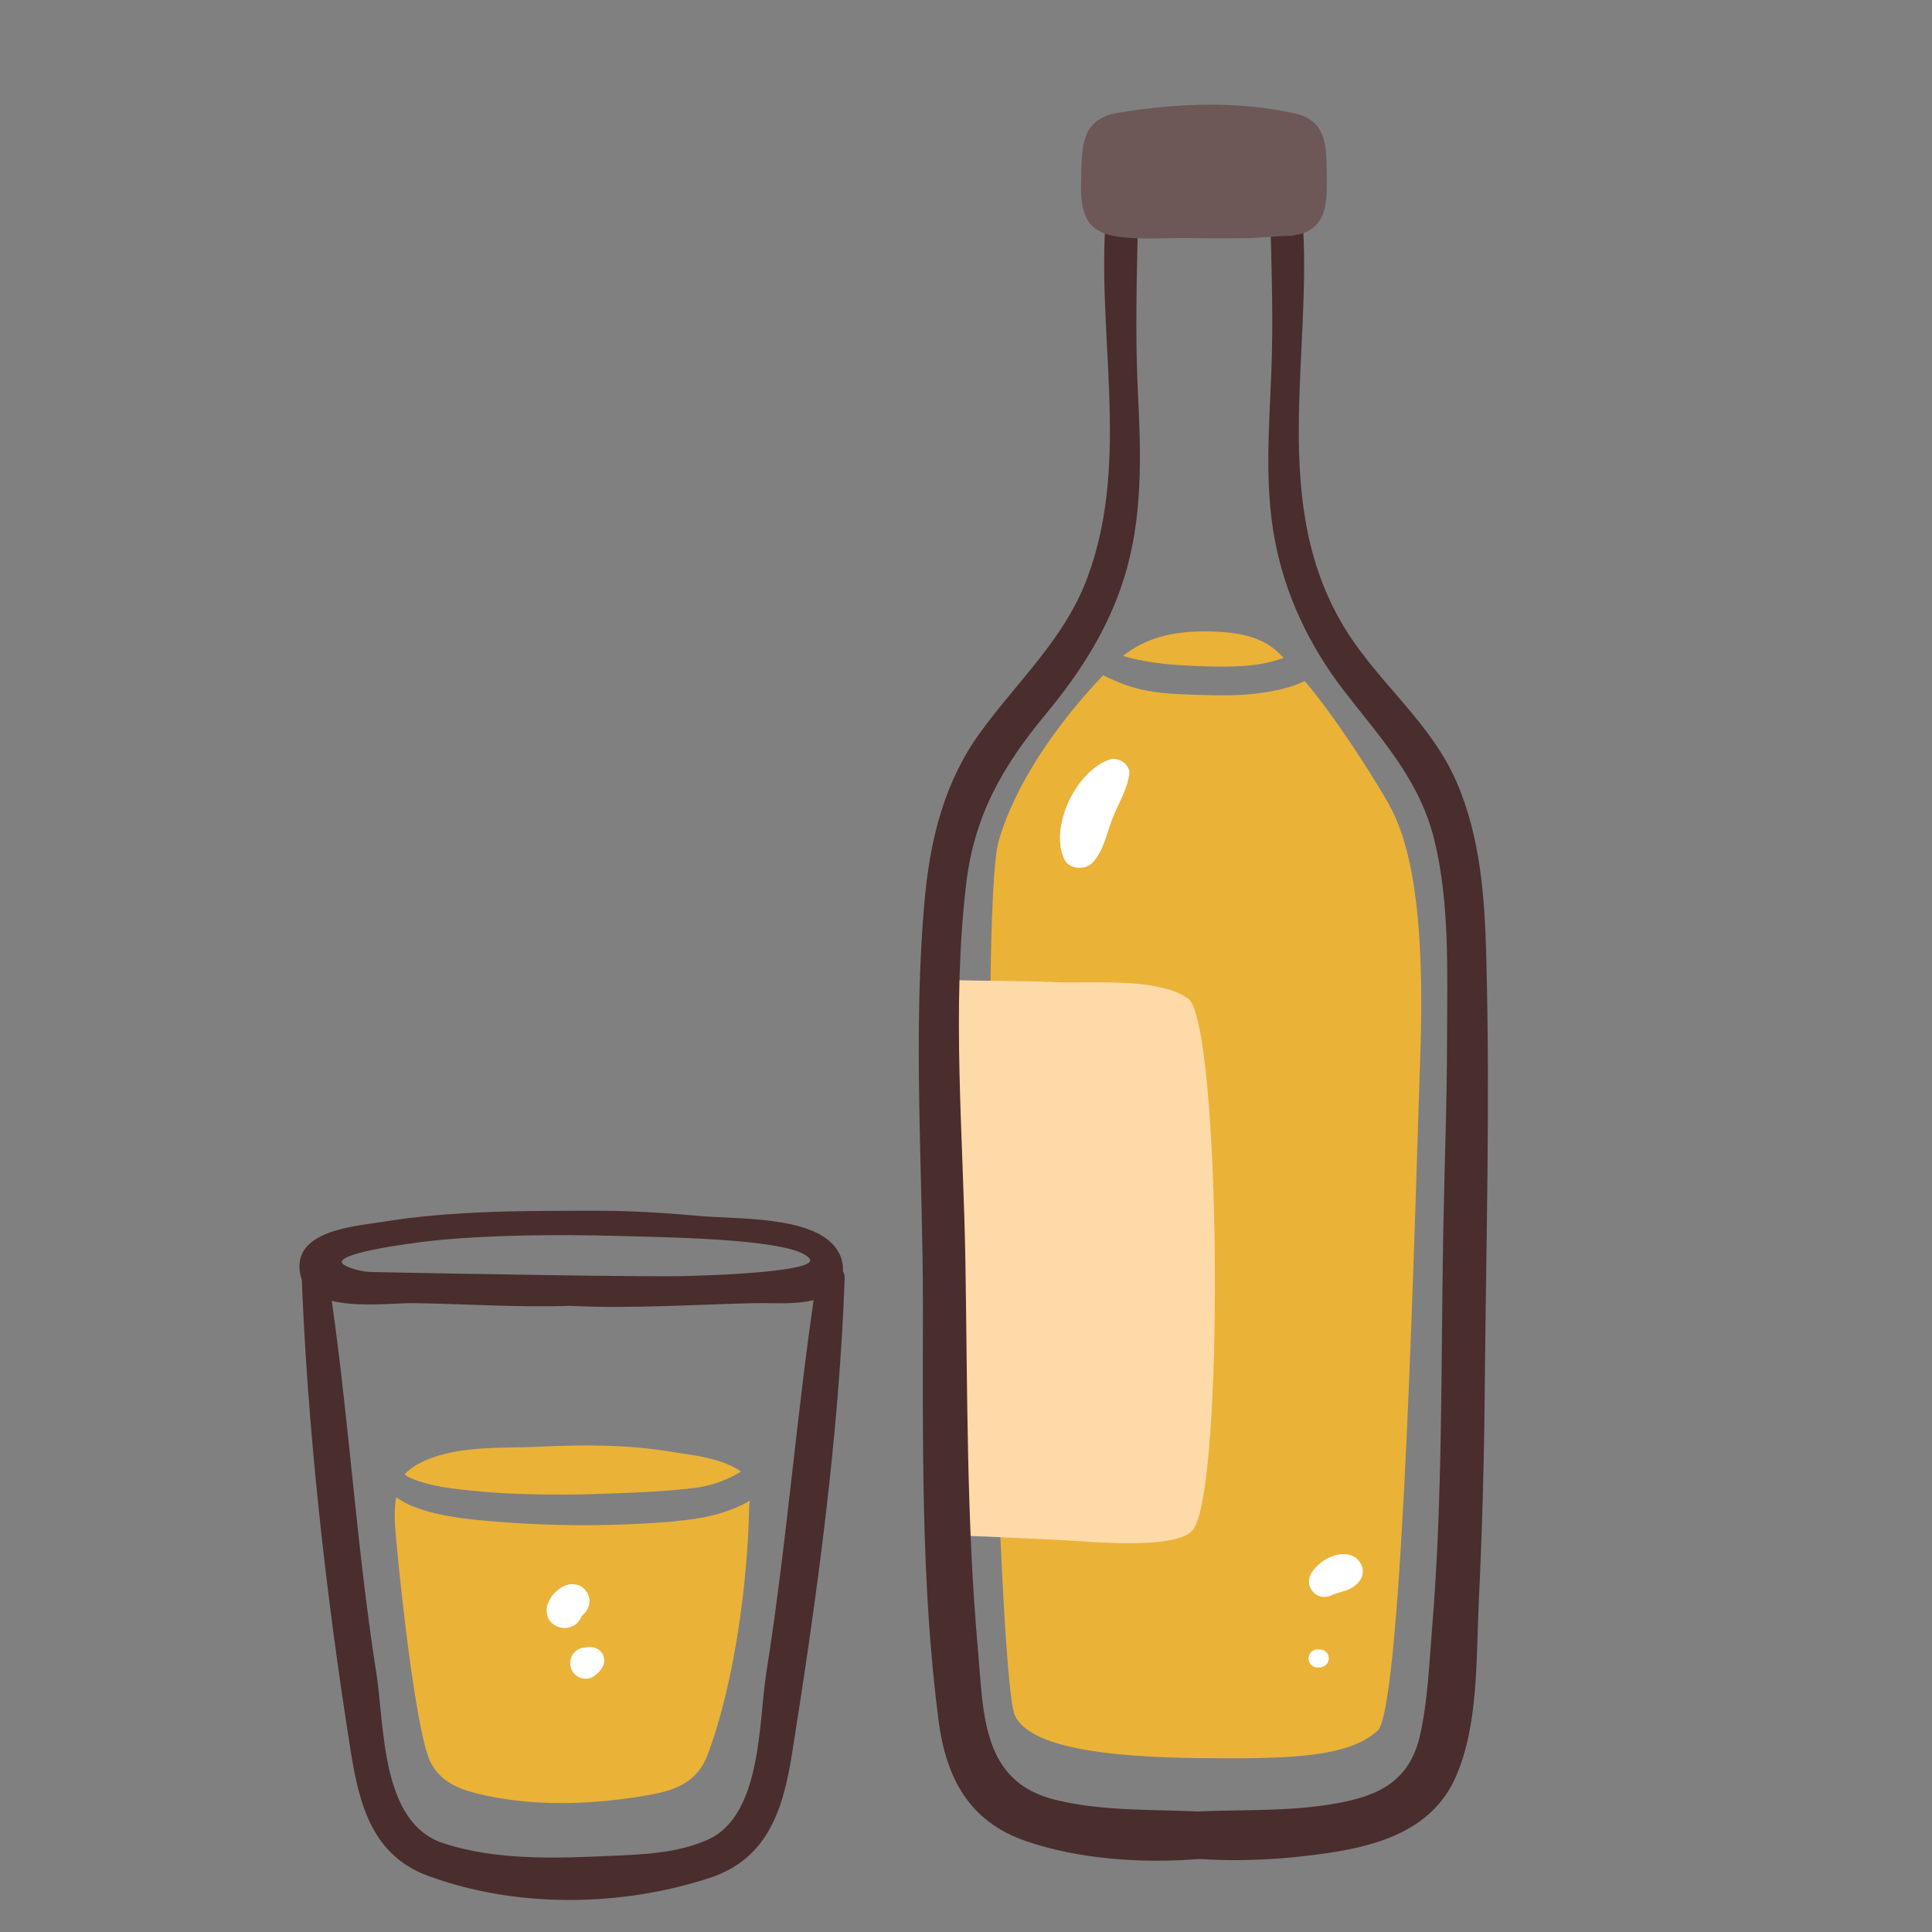 <?xml version="1.0" encoding="UTF-8"?>
<svg id="Capa_2" data-name="Capa 2" xmlns="http://www.w3.org/2000/svg" viewBox="0 0 100 100">
  <rect x="0" y="0" width="100" height="100" fill="#808080" stroke="none"/>
  <defs>
    <style>
      .cls-1 {
        fill: #6e5757;
      }

      .cls-2 {
        fill: #fff;
      }

      .cls-3 {
        fill: none;
      }

      .cls-4 {
        fill: #4a2d2d;
      }

      .cls-5 {
        fill: #ebb238;
      }

      .cls-6 {
        fill: #fddaa7;
      }
    </style>
  </defs>
  <g id="COLOR">
    <g>
      <rect class="cls-3" width="100" height="100"/>
      <g>
        <g>
          <path class="cls-5" d="M21.09,76.42s.03.02.06.03c.03.01.1.05.12.06.12.05.24.1.36.14.29.1.58.17.88.24.61.13,1.18.19,1.92.27.79.08,1.57.13,2.36.16,1.64.06,3.29.05,4.93-.02,1.28-.05,2.56-.1,3.84-.24.19-.02.39-.05.58-.07,0,0,.01,0,.02,0,.24-.05.49-.1.73-.17.52-.15,1-.37,1.46-.65-.28-.21-.62-.36-.97-.49-.92-.32-1.95-.42-2.54-.52-2.28-.39-4.6-.39-6.9-.28-2,.1-4.48-.11-6.34.92-.26.15-.48.32-.66.51.05.04.11.09.15.12Z"/>
          <path class="cls-5" d="M34.98,78.74c-3.12.27-6.28.27-9.4.01-.81-.07-3.75-.24-5.07-1.26-.17.86-.03,1.86.06,2.85.17,1.9.98,9.43,1.72,10.88.5.99,1.46,1.38,2.39,1.61,2.89.71,5.99.59,8.9.08,1.3-.23,2.5-.62,3.05-2.09,1.39-3.73,2.08-8.94,2.15-12.96,0-.04.02-.08.03-.13,0-.02,0-.03,0-.05-1.16.67-2.51.94-3.82,1.05Z"/>
          <path class="cls-2" d="M30.11,83.58v-.03c-.02.07-.05.15-.08.22.03-.07.07-.14.12-.21l-.14.19c.04-.06.09-.1.15-.15.02-.02.04-.04.06-.06.14-.13.19-.26.26-.43.07-.19.02-.51-.09-.68-.12-.18-.3-.36-.52-.4-.19-.04-.32-.05-.51,0-.09.03-.18.07-.27.12-.12.06-.22.15-.32.24-.14.13-.27.3-.35.48-.08.15-.13.3-.13.47l.03.25c.06.28.28.5.54.6.24.1.48.1.72,0,.12-.04.22-.1.3-.19.12-.12.2-.25.24-.41h0Z"/>
          <path class="cls-2" d="M30.9,86.64c.11-.1.2-.21.28-.34.12-.22.13-.49,0-.7-.06-.1-.15-.19-.25-.25-.11-.06-.23-.09-.35-.1-.02,0-.05,0-.07,0-.08,0-.17.01-.25.03-.05,0-.1.02-.15.02-.14.04-.26.11-.36.21-.1.1-.17.22-.21.36-.05.21-.03.43.08.62.1.18.29.32.48.37.28.08.58,0,.78-.21h0Z"/>
          <path class="cls-4" d="M42.31,65.97c-1.06,6.85-1.56,13.79-2.65,20.64-.4,2.57-.23,7.35-3.02,8.61-1.56.7-3.36.77-5.04.84-2.81.13-5.97.24-8.67-.66-3.23-1.07-3.02-6.05-3.45-8.79-1.08-6.86-1.45-13.8-2.51-20.65-.12-.8-1.37-.29-1.37-.29.29,8.16,1.28,17.01,2.57,25.07.44,2.75,1.15,5.32,4,6.36,4.56,1.67,9.96,1.61,14.56.1,3.03-.99,3.81-3.57,4.27-6.46,1.28-8.06,2.43-16.42,2.72-24.58.03-.78-1.27-.99-1.4-.19Z"/>
          <path class="cls-4" d="M43.19,64.5c-1.29-1.55-4.99-1.39-6.82-1.55-1.75-.15-3.51-.28-5.27-.28-3.8,0-7.58-.03-11.35.58-1.42.23-4.6.44-4.22,2.65.37,2.15,4.42,1.53,5.93,1.55,2.61.04,5.36.23,8.03.14,3.17.16,6.47-.07,9.58-.14,1.16-.03,3.21.21,4.12-.71.63-.64.55-1.58,0-2.24ZM35.38,66.05c-1.82.05-11.83-.12-16.12-.21-.43,0-1.04-.14-1.42-.35-1-.56,3.32-1.14,4.54-1.27,2.96-.31,6.57-.33,9.54-.25s9.37.16,10,1.21c.24.4-1.92.75-6.54.87Z"/>
        </g>
        <g>
          <path class="cls-5" d="M62.43,34.49c1.36.04,2.75.03,4.01-.44-.7-.74-1.54-1.37-4.12-1.37-2.1,0-3.32.58-4.19,1.27,1.39.42,2.84.49,4.3.54Z"/>
          <path class="cls-5" d="M71.9,41.64c-1.11-1.92-2.92-4.69-4.37-6.39-.57.29-1.22.44-1.84.55-1.05.19-2.1.21-3.17.18-1.05-.03-2.12-.04-3.16-.23-.81-.15-1.54-.44-2.26-.8-.05.06-.1.11-.16.17-1.76,1.88-4.25,5-5.25,8.41-1.03,3.52-.08,43.06.83,45.23.92,2.17,7.33,2.25,11.24,2.25s6.21-.25,7.54-1.42c1.33-1.17,1.96-27.9,2.21-34.82.25-6.91-.37-10.95-1.62-13.12Z"/>
          <path class="cls-6" d="M61.49,51.68c-1.57-1.12-5.14-.76-6.98-.85-1.62-.07-3.77-.05-5.39-.11-.14,4.89.23,9.85.31,14.7.07,4.69.07,9.38.27,14.07,1.55.03,3.66.16,5.18.22,1.09.04,5.89.57,6.84-.49,1.68-1.87,1.49-26.32-.23-27.55Z"/>
          <path class="cls-2" d="M68.98,82.54c.22-.1-.14.03.09-.03.08-.02.15-.04.22-.07.13-.04.26-.08.38-.12.58-.19,1.12-.77.75-1.41-.32-.55-1.01-.55-1.53-.33-.37.15-.66.38-.91.69s-.33.72-.06,1.07.68.39,1.05.21h0Z"/>
          <path class="cls-2" d="M68.19,86.31h.12c.06-.01.12-.03.18-.05.06-.02.11-.05.15-.1.05-.04.08-.09.1-.15.03-.06.04-.11.04-.18l-.02-.12c-.02-.08-.06-.15-.12-.2l-.09-.07c-.07-.04-.15-.06-.23-.06h-.12c-.07-.02-.13,0-.18.03-.06.02-.11.05-.15.1-.05.04-.08.09-.1.15-.03.06-.04.12-.04.18l.02.13c.02.08.06.15.12.21l.1.07c.07.04.15.06.24.07h0Z"/>
          <path class="cls-2" d="M57.45,39.31c-1.74.57-3.14,3.47-2.37,5.15.25.55,1.09.6,1.47.19.59-.63.73-1.53,1.04-2.31s.75-1.46.86-2.27c.07-.5-.56-.9-.99-.76h0Z"/>
          <path class="cls-4" d="M76.93,49.54c-.08-3.08-.3-6.23-1.55-9.09-1.31-3.01-3.91-5-5.64-7.72-4.16-6.53-1.77-14.32-2.33-21.54-.17.16-.42.23-.63.25-.34.03-.68.06-1.02.1.06,2.61.15,5.2.04,7.82-.11,2.86-.35,5.67.17,8.51.53,2.9,1.8,5.55,3.59,7.88,1.93,2.5,3.92,4.6,4.69,7.76.78,3.24.66,6.71.65,10.02,0,3.47-.14,6.94-.2,10.41-.12,6.8-.02,13.62-.58,20.41-.15,1.81-.22,3.7-.62,5.47-.48,2.09-1.76,2.97-3.77,3.41-2.54.56-5.16.42-7.75.53-2.46-.11-4.94-.01-7.35-.6-3.83-.93-3.72-4.47-4.01-7.75-.6-6.67-.54-13.36-.65-20.04-.1-6.49-.73-13.17.04-19.63.42-3.54,1.89-6.09,4.13-8.79,1.74-2.1,3.19-4.34,4.02-6.96,1-3.15.9-6.38.74-9.64-.15-3-.06-5.96,0-8.95-.52-.16-1.02-.39-1.4-.72-.07-.01-.14-.02-.21-.04-.64,6.36,1.28,12.99-.97,19.16-1.18,3.25-3.6,5.38-5.58,8.11-1.82,2.5-2.57,5.42-2.86,8.47-.66,6.98-.11,14.14-.11,21.14,0,7.14-.11,14.44.81,21.54.39,2.97,1.58,5.23,4.54,6.24,2.73.94,6.02,1.16,8.97.92,2.24.15,4.54.01,6.72-.32,2.65-.4,5.3-1.23,6.5-3.84,1.23-2.7,1.09-6.22,1.23-9.12.18-3.7.28-7.41.31-11.11.07-7.41.28-14.86.08-22.27Z"/>
          <path class="cls-1" d="M68.68,9.36c-.04-1.53.14-3.09-1.66-3.49-3-.66-6.09-.53-9.11-.04-2.02.33-1.9,1.8-1.95,3.53-.04,1.35.09,2.54,1.63,2.84,1.29.25,2.72.1,4.03.12.9.02,1.8.02,2.69.01.83,0,1.67-.12,2.49-.12,1.7-.2,1.91-1.35,1.87-2.85Z"/>
        </g>
      </g>
    </g>
  </g>
</svg>
